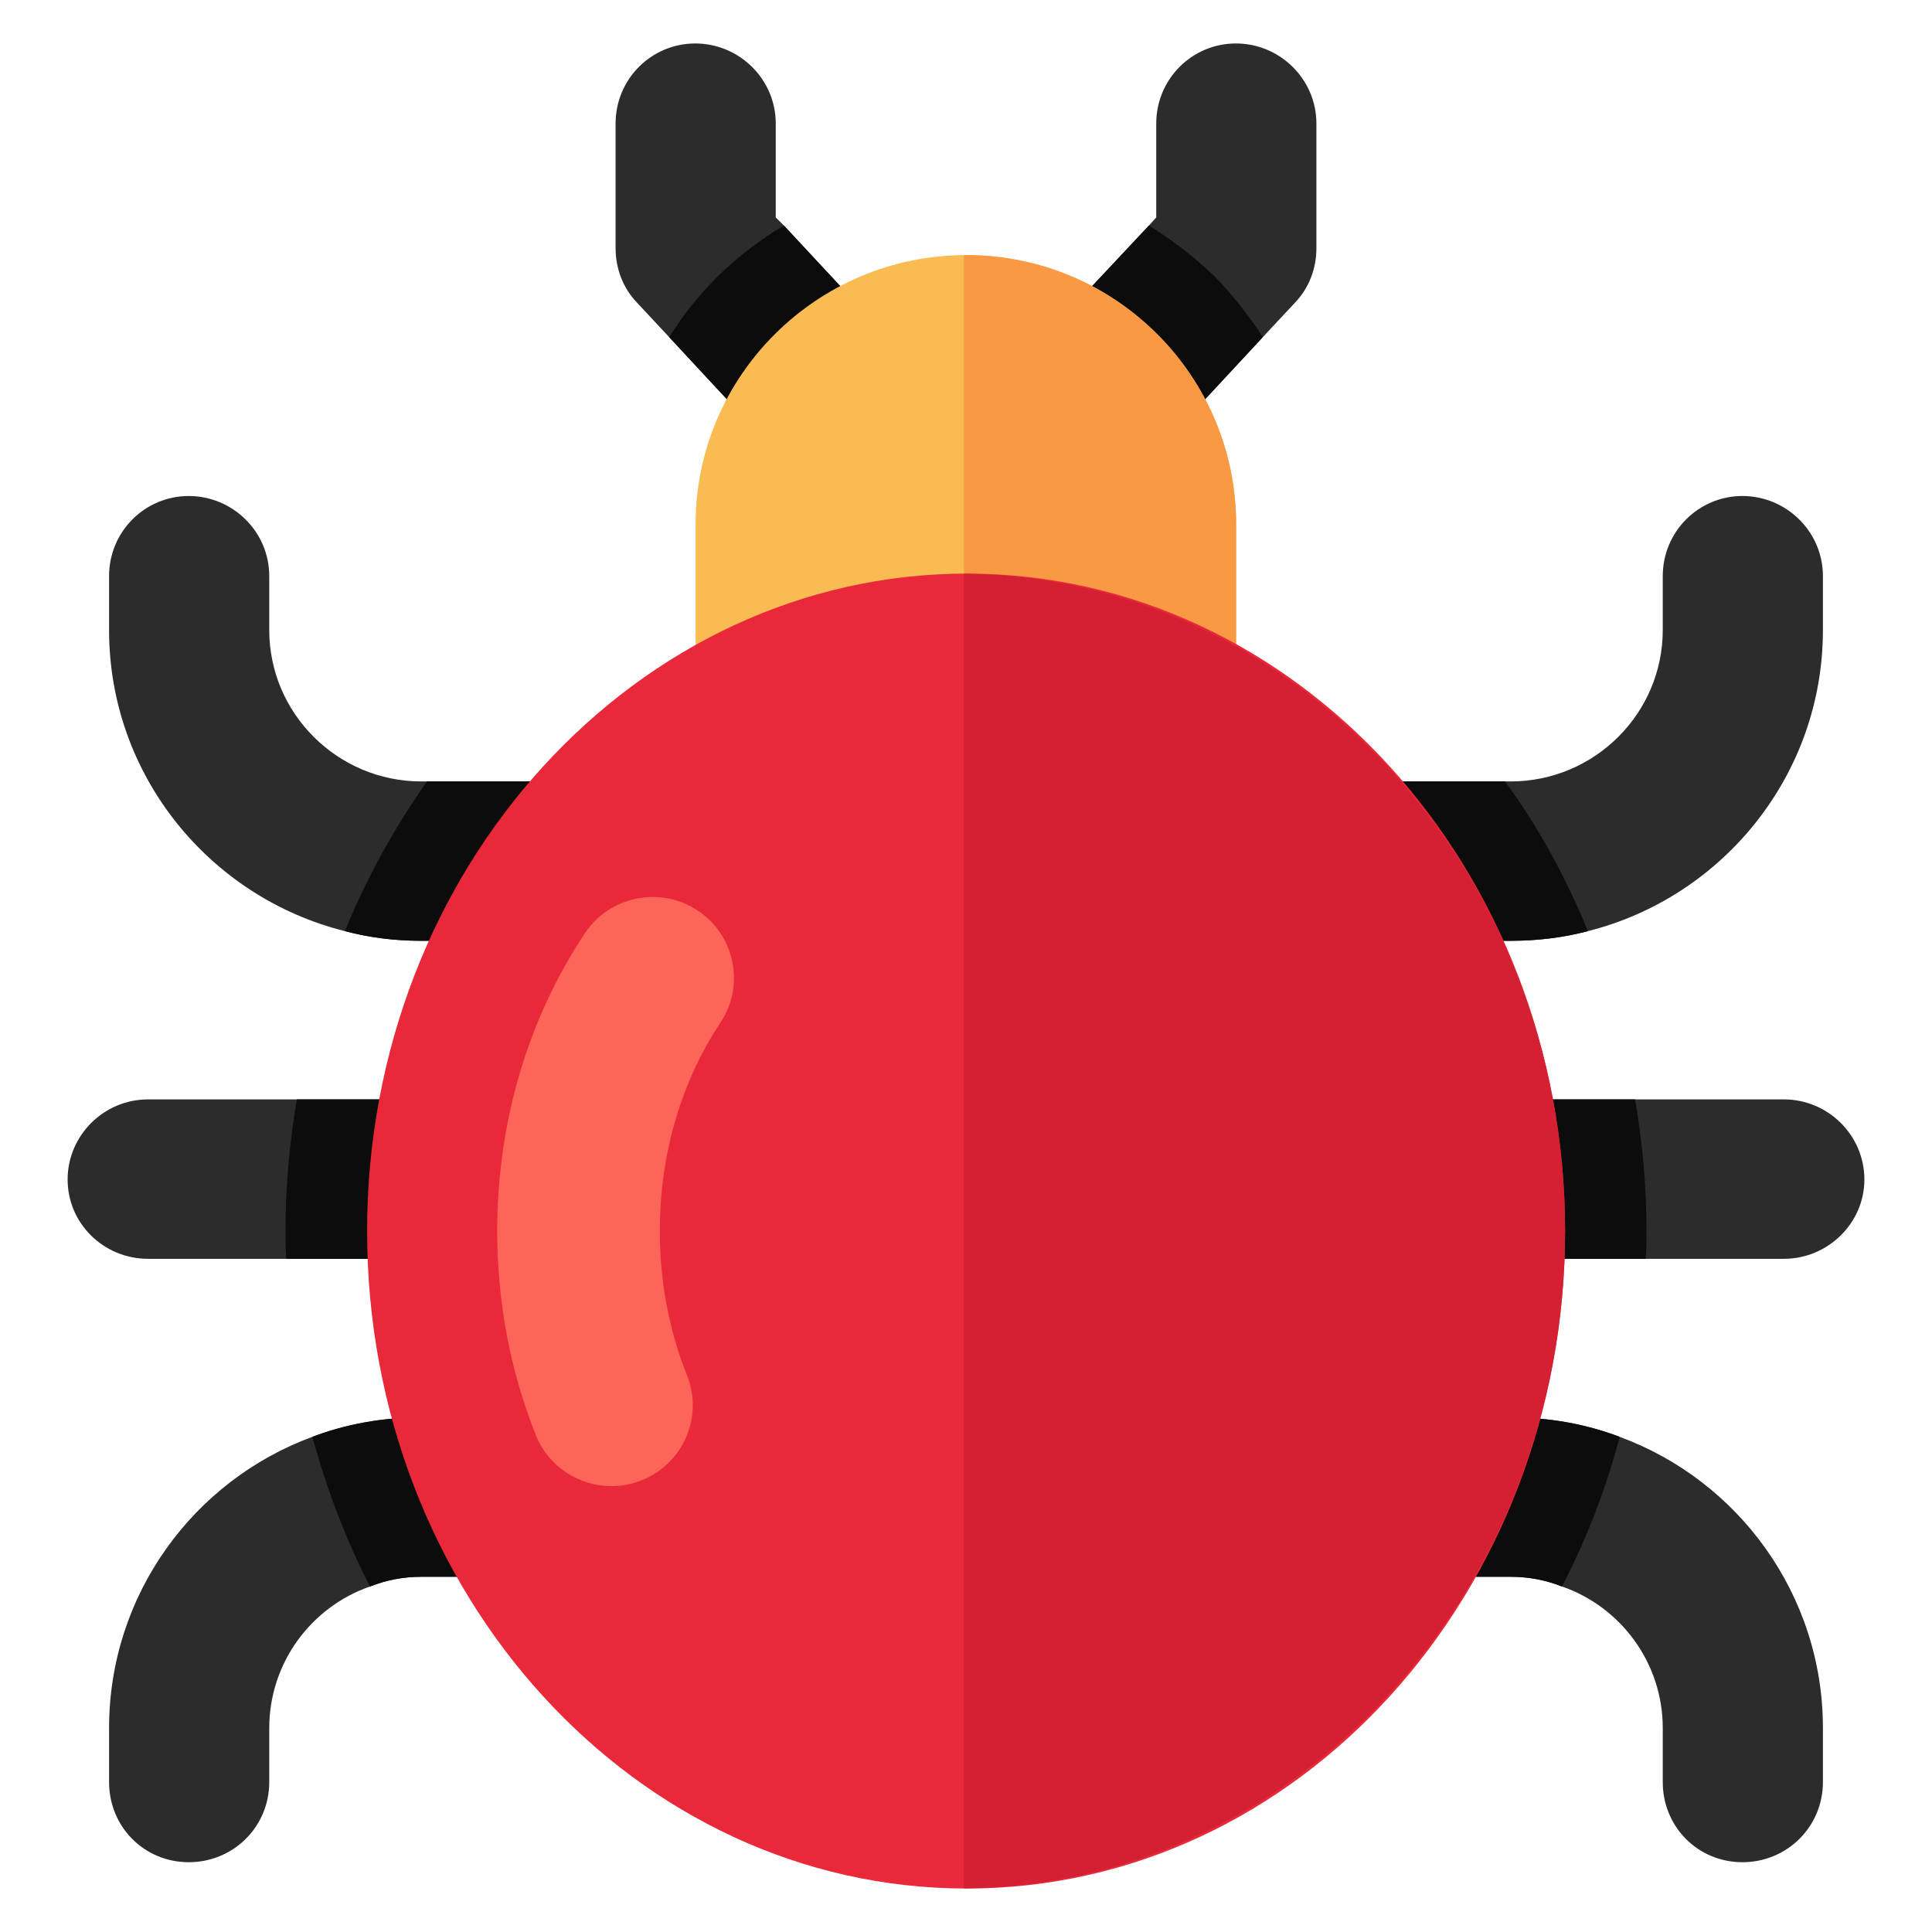 <svg width="400" height="400" viewBox="0 0 400 400" fill="none" xmlns="http://www.w3.org/2000/svg">
<g clip-path="url(#clip0_474_136)">
<path d="M140.582 244.207C140.582 253.255 133.173 260.625 123.914 260.625H30.664C21.405 260.625 14 253.255 14 244.207C14 235.16 21.406 227.618 30.664 227.618H123.914C133.173 227.618 140.582 234.988 140.582 244.207Z" fill="#2C2C2C"/>
<path d="M184.513 95.11C181.484 97.957 177.444 99.462 173.236 99.462C168.691 99.462 164.146 97.449 161.117 94.104L138.56 69.81L131.828 62.603C128.964 59.593 127.451 55.569 127.451 51.38V25.581C127.451 16.37 134.857 9 143.947 9C153.038 9 160.611 16.37 160.611 25.581V45.016L162.296 46.693L185.523 71.65C191.753 78.358 191.244 88.91 184.512 95.11H184.513Z" fill="#2C2C2C"/>
<path d="M272.548 25.581V51.38C272.548 55.569 271.035 59.593 268.171 62.603L261.439 69.81L238.882 94.104C235.685 97.45 231.308 99.462 226.594 99.462C222.554 99.462 218.515 97.957 215.486 95.11C208.75 88.91 208.249 78.358 214.475 71.65L237.871 46.693L239.387 45.016V25.581C239.387 16.37 246.792 9 255.883 9C264.973 9 272.547 16.37 272.547 25.581H272.548Z" fill="#2C2C2C"/>
<path d="M386 244.207C386 253.255 378.426 260.625 369.336 260.625H275.918C266.827 260.625 259.418 253.255 259.418 244.207C259.418 235.16 266.827 227.618 275.918 227.618H369.336C378.427 227.618 386 234.988 386 244.207Z" fill="#2C2C2C"/>
<path d="M133.342 310.048C133.342 319.087 125.937 326.457 116.846 326.457H87.221C83.518 326.457 79.984 327.128 76.618 328.469C64.499 332.658 55.746 344.216 55.746 357.787V368.97C55.746 378.181 48.34 385.551 39.082 385.551C29.824 385.551 22.582 378.181 22.582 368.97V357.787C22.582 330.146 40.088 306.522 64.664 297.484C71.736 294.801 79.31 293.459 87.221 293.459H116.846C125.937 293.459 133.342 300.83 133.342 310.049V310.048Z" fill="#2C2C2C"/>
<path d="M133.342 178.366C133.342 187.414 125.937 194.784 116.846 194.784H87.221C81.669 194.784 76.449 194.113 71.399 192.78C43.29 185.737 22.582 160.445 22.582 130.457V119.282C22.582 110.063 29.991 102.692 39.082 102.692C48.172 102.692 55.746 110.063 55.746 119.282V130.457C55.746 147.708 69.882 161.786 87.221 161.786H116.846C125.937 161.786 133.342 169.156 133.342 178.366Z" fill="#2C2C2C"/>
<path d="M377.416 357.787V368.97C377.416 378.18 370.011 385.551 360.752 385.551C351.494 385.551 344.256 378.18 344.256 368.97V357.787C344.256 344.216 335.503 332.658 323.384 328.469C320.018 327.128 316.485 326.457 312.781 326.457H283.156C273.897 326.457 266.492 319.086 266.492 310.048C266.492 301.009 273.898 293.458 283.156 293.458H312.781C320.692 293.458 328.266 294.8 335.335 297.483C359.91 306.522 377.416 330.145 377.416 357.786V357.787Z" fill="#2C2C2C"/>
<path d="M377.416 119.281V130.456C377.416 160.444 356.713 185.736 328.771 192.779C323.721 194.113 318.333 194.783 312.781 194.783H283.156C274.066 194.783 266.492 187.413 266.492 178.366C266.492 169.319 274.066 161.785 283.156 161.785H312.781C330.115 161.785 344.256 147.707 344.256 130.456V119.281C344.256 110.062 351.666 102.692 360.752 102.692C369.839 102.692 377.416 110.062 377.416 119.281Z" fill="#2C2C2C"/>
<path d="M133.341 310.048C133.341 319.087 125.936 326.457 116.845 326.457H87.22C83.518 326.457 79.983 327.128 76.617 328.469C71.566 318.752 67.695 308.371 64.662 297.484C71.734 294.801 79.308 293.459 87.219 293.459H116.844C125.935 293.459 133.34 300.83 133.34 310.049L133.341 310.048Z" fill="#0C0C0C"/>
<path d="M87.22 194.784C81.668 194.784 76.448 194.114 71.398 192.78C75.943 181.721 81.668 171.332 88.4 161.786H116.846C125.936 161.786 133.342 169.156 133.342 178.367C133.342 187.577 125.936 194.784 116.846 194.784H87.221H87.22Z" fill="#0C0C0C"/>
<path d="M140.581 244.208C140.581 253.255 133.172 260.625 123.913 260.625H59.278C59.109 258.777 59.109 256.773 59.109 254.932C59.109 245.55 59.952 236.503 61.464 227.619H123.913C133.172 227.619 140.581 234.989 140.581 244.208Z" fill="#0C0C0C"/>
<path d="M185.522 71.651C191.752 78.358 191.243 88.91 184.511 95.111C181.483 97.957 177.443 99.462 173.235 99.462C168.69 99.462 164.144 97.45 161.116 94.104L138.559 69.81C144.452 60.264 152.7 52.387 162.295 46.693L185.522 71.651Z" fill="#0C0C0C"/>
<path d="M261.439 69.811L238.882 94.105C235.685 97.451 231.308 99.463 226.594 99.463C222.554 99.463 218.515 97.958 215.486 95.112C208.75 88.912 208.249 78.359 214.475 71.652L237.871 46.694C242.753 49.712 247.298 53.23 251.506 57.247C255.208 61.099 258.574 65.288 261.439 69.811Z" fill="#0C0C0C"/>
<path d="M312.779 293.46C320.69 293.46 328.264 294.801 335.333 297.484C332.473 308.371 328.433 318.752 323.382 328.47C320.016 327.129 316.483 326.457 312.779 326.457H283.154C273.895 326.457 266.49 319.087 266.49 310.048C266.49 301.01 273.896 293.459 283.154 293.459H312.779V293.46Z" fill="#0C0C0C"/>
<path d="M266.49 178.367C266.49 169.156 274.064 161.786 283.154 161.786H311.6C318.5 171.168 324.225 181.721 328.77 192.78C323.72 194.114 318.332 194.784 312.78 194.784H283.155C274.064 194.784 266.491 187.414 266.491 178.367H266.49Z" fill="#0C0C0C"/>
<path d="M340.888 254.932C340.888 256.773 340.888 258.777 340.719 260.625H275.916C266.825 260.625 259.416 253.255 259.416 244.208C259.416 235.161 266.825 227.619 275.916 227.619H338.529C340.045 236.502 340.887 245.549 340.887 254.932H340.888Z" fill="#0C0C0C"/>
<path d="M255.925 108.506V149.857H144.016V108.506C144.016 77.853 169.165 52.817 199.97 52.817C215.515 52.817 229.362 59.011 239.532 69.133C249.709 79.254 255.925 93.317 255.925 108.506Z" fill="#FABB53"/>
<path d="M239.531 69.131C229.364 59.013 215.515 52.82 199.973 52.82C199.837 52.82 199.714 52.853 199.578 52.861V149.86H255.924V108.51C255.924 93.32 249.71 79.258 239.531 69.131Z" fill="#F99944"/>
<path d="M76.006 254.887C76.006 329.997 131.588 391.001 200.166 391.001C268.743 391.001 324.031 329.997 324.031 254.887C324.031 179.776 268.442 118.759 200.166 118.759C131.89 118.759 76.006 179.763 76.006 254.887Z" fill="#E9293A"/>
<path d="M126.598 307.688C119.899 307.688 113.562 303.684 110.94 297.111C105.639 283.798 102.943 269.589 102.943 254.886C102.943 232.449 109.214 211.131 121.083 193.237C126.195 185.52 136.658 183.389 144.401 188.48C152.16 193.577 154.297 203.969 149.177 211.691C140.957 224.092 136.61 239.028 136.61 254.886C136.61 265.34 138.5 275.389 142.24 284.751C145.667 293.352 141.442 303.09 132.796 306.501C130.766 307.307 128.661 307.687 126.599 307.687L126.598 307.688Z" fill="#FE6559"/>
<path d="M199.578 118.8V390.957C268.252 390.465 324.032 329.697 324.032 254.882C324.032 180.067 268.252 119.29 199.578 118.8Z" fill="#D42032"/>
</g>
<defs>
<clipPath id="clip0_474_136">
<rect width="372" height="382" fill="white" transform="translate(14 9)"/>
</clipPath>
</defs>
</svg>
